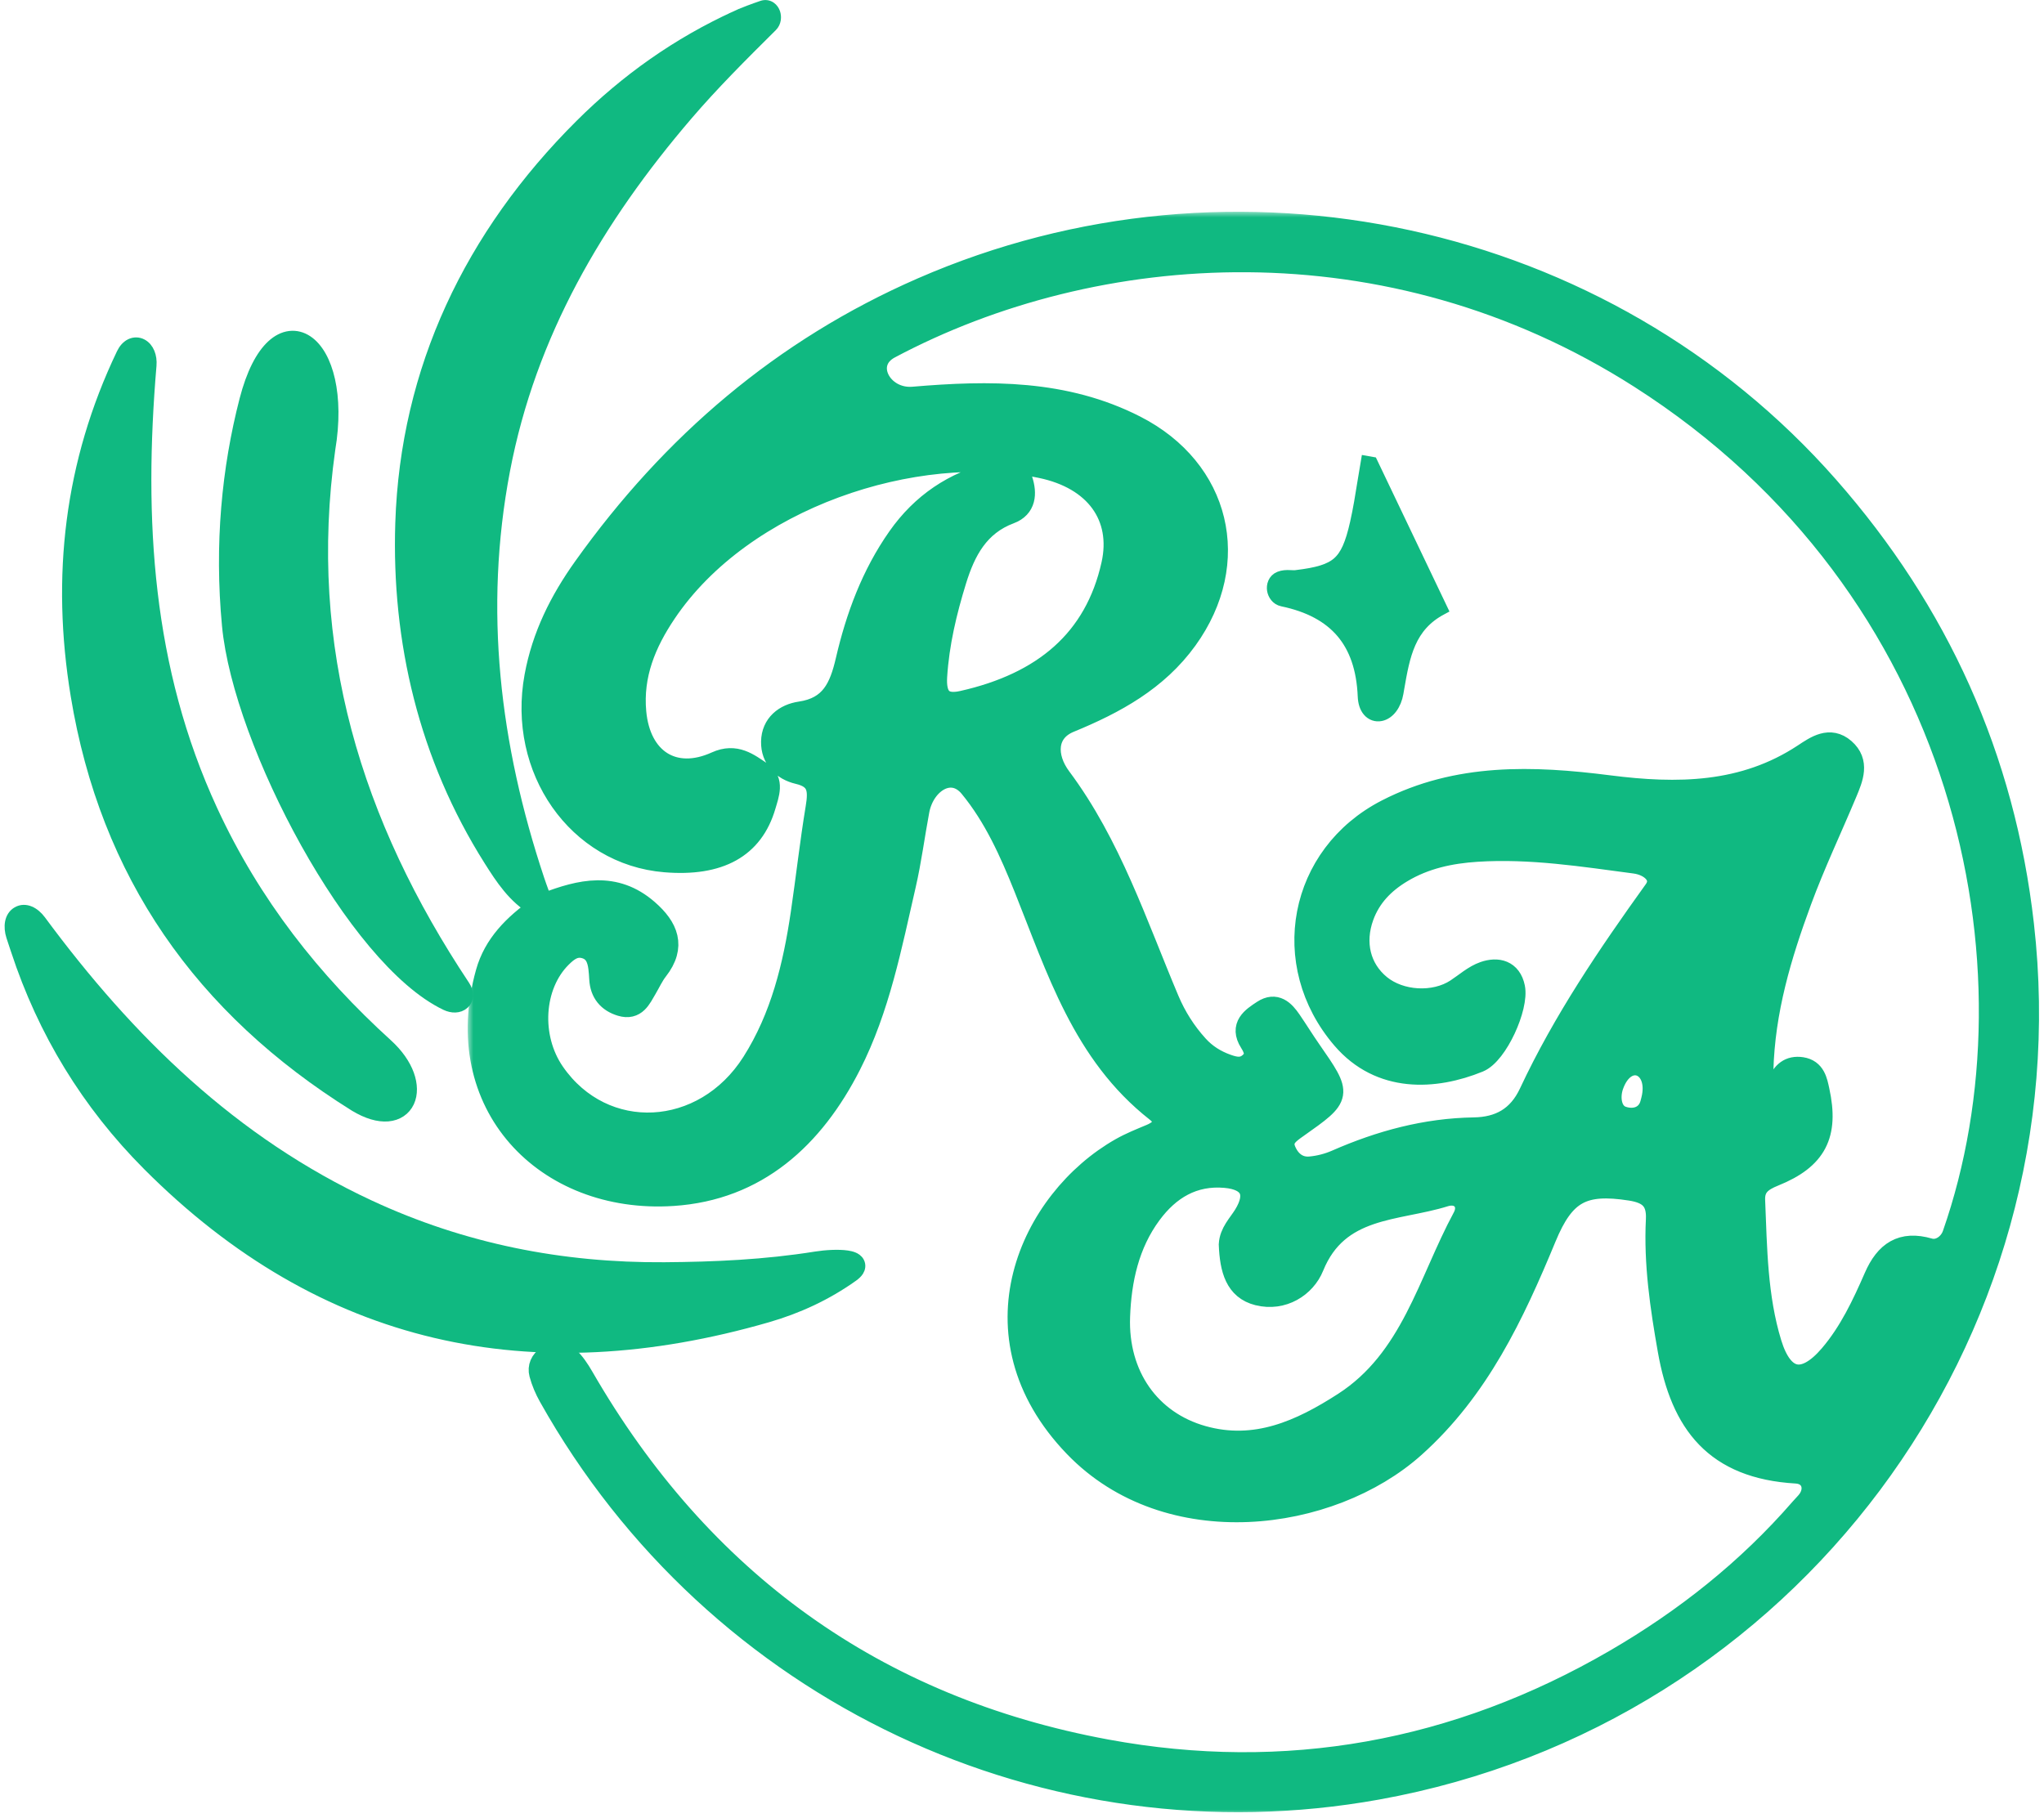 <svg width="181" height="161" viewBox="0 0 181 161" fill="none" xmlns="http://www.w3.org/2000/svg">
<mask id="path-1-outside-1_47_1005" maskUnits="userSpaceOnUse" x="41.415" y="18.755" width="140" height="142" fill="black">
<rect fill="white" x="41.415" y="18.755" width="140" height="142"/>
<path d="M47.73 80.414C47.909 80.268 48.104 80.14 48.32 80.058C51.387 78.886 54.431 78.126 57.321 80.642C59.065 82.16 59.786 83.816 58.166 85.886C57.771 86.391 57.502 86.995 57.173 87.551C56.68 88.384 56.267 89.387 54.998 89.003C53.886 88.666 53.242 87.899 53.178 86.7C53.16 86.377 53.138 86.054 53.099 85.734C52.996 84.883 52.701 84.142 51.785 83.893C50.885 83.648 50.247 84.143 49.65 84.737C47.116 87.257 46.832 91.874 49.025 95.042C53.416 101.388 62.351 100.955 66.679 94.131C69.237 90.098 70.335 85.545 71.021 80.882C71.478 77.772 71.824 74.644 72.336 71.544C72.59 70.005 72.553 68.886 70.7 68.453C69.342 68.137 68.368 67.162 68.393 65.694C68.418 64.184 69.524 63.328 70.885 63.128C73.627 62.726 74.432 60.924 74.992 58.509C75.888 54.648 77.258 50.932 79.576 47.631C81.671 44.648 84.486 42.756 87.996 41.899C88.88 41.684 90.006 41.178 90.451 42.548C90.828 43.707 90.761 44.907 89.421 45.407C86.601 46.458 85.398 48.764 84.588 51.385C83.73 54.164 83.059 56.981 82.874 59.908C82.761 61.705 83.388 62.594 85.236 62.179C92.415 60.566 97.03 56.71 98.522 50.009C99.47 45.746 97.064 42.356 92.183 41.346C81.034 39.038 65.762 44.062 58.913 54.236C57.104 56.922 55.923 59.761 56.23 63.086C56.619 67.298 59.645 69.276 63.432 67.557C65.146 66.779 66.259 67.695 67.403 68.46C68.471 69.174 67.99 70.362 67.701 71.354C66.627 75.031 63.697 76.651 58.904 76.258C51.202 75.627 45.931 68.087 47.439 59.912C48.097 56.342 49.642 53.243 51.752 50.285C59.534 39.372 69.342 30.954 81.66 25.577C109.295 13.512 142.014 20.598 161.831 43.13C171.574 54.207 177.432 67.107 179.112 81.895C183.257 118.389 158.198 151.87 121.953 158.399C92.869 163.638 63.418 149.939 48.687 123.668C48.336 123.042 48.043 122.36 47.859 121.668C47.706 121.096 47.946 120.535 48.476 120.199C49.073 119.821 49.77 119.762 50.282 120.235C50.802 120.716 51.216 121.342 51.575 121.964C62.008 140.055 77.5 151.274 97.972 155.052C113.842 157.982 128.989 155.228 143.042 147.07C149.246 143.468 154.794 139.067 159.503 133.641C159.649 133.473 159.803 133.308 159.957 133.144C160.998 132.034 160.582 130.485 159.063 130.395V130.395C151.92 129.974 148.934 126.063 147.791 119.576C147.121 115.776 146.548 111.914 146.746 108.02C146.835 106.271 146.037 105.6 144.397 105.343C140.157 104.681 138.476 105.576 136.815 109.593C133.991 116.421 130.881 123.04 125.209 128.117C117.793 134.755 103.435 136.653 95.189 128.079C85.738 118.253 91.293 106.297 99.281 101.766C100.121 101.289 101.03 100.928 101.924 100.553C103.13 100.049 103.485 99.207 102.427 98.378C95.945 93.296 93.655 85.794 90.767 78.601C89.505 75.46 88.119 72.335 85.932 69.677V69.677C84.277 67.667 81.783 69.227 81.302 71.786C80.89 73.976 80.609 76.2 80.109 78.372C78.861 83.803 77.8 89.31 75.252 94.314C71.985 100.731 67.007 105.331 59.577 105.813C48.305 106.545 39.862 97.761 43.122 86.146C43.805 83.714 45.514 81.967 47.73 80.414V80.414ZM156.037 94.843C156.004 96.16 157.028 97.181 157.508 95.954V95.954C157.869 95.027 158.478 94.464 159.537 94.627C160.662 94.801 160.826 95.767 161.01 96.611C161.852 100.482 160.783 102.588 157.086 104.077C155.972 104.526 155.255 105.046 155.307 106.308C155.484 110.575 155.51 114.872 156.776 119C157.82 122.404 159.771 122.777 162.095 120.056C163.843 118.008 164.987 115.569 166.052 113.13C167.016 110.922 168.423 109.967 170.814 110.662V110.662C171.736 110.929 172.678 110.256 172.994 109.349C181.244 85.717 174.335 51.976 145.244 33.408C122.925 19.162 96.998 21.076 78.773 30.773C76.211 32.137 77.982 35.495 80.874 35.249V35.249C87.603 34.678 94.281 34.598 100.532 37.795C107.978 41.603 109.951 49.786 105.05 56.589C102.438 60.214 98.707 62.241 94.696 63.89V63.89C92.53 64.781 92.476 67.034 93.876 68.911C98.294 74.83 100.585 81.848 103.428 88.581C104.058 90.074 104.923 91.441 106.023 92.653C106.749 93.453 107.616 93.996 108.629 94.358C109.351 94.616 110.03 94.769 110.676 94.215C111.395 93.599 111.179 92.957 110.751 92.28C109.863 90.878 110.908 90.19 111.859 89.569C112.961 88.848 113.667 89.565 114.254 90.423C114.847 91.29 115.398 92.186 115.998 93.049C118.766 97.032 118.77 97.03 114.87 99.786C114.131 100.309 113.309 100.839 113.763 101.92C114.166 102.881 114.937 103.526 116.027 103.427C116.814 103.356 117.624 103.148 118.349 102.83C122.236 101.124 126.249 100.034 130.526 99.966C132.78 99.929 134.473 99.028 135.506 96.82C138.499 90.426 142.449 84.607 146.554 78.888V78.888C147.42 77.683 146.256 76.569 144.786 76.374C140.186 75.766 135.536 75.024 130.789 75.328C128.437 75.479 126.154 75.959 124.088 77.206C122.513 78.156 121.299 79.393 120.662 81.147C119.805 83.509 120.372 85.824 122.173 87.305C123.987 88.795 127.03 88.959 128.984 87.677C129.791 87.148 130.547 86.458 131.433 86.151C132.606 85.746 133.745 86.002 134.045 87.472C134.393 89.176 132.535 93.325 130.924 93.982C127.05 95.562 122.252 95.841 118.923 91.959C113.263 85.359 115.077 75.769 122.81 71.791C129.082 68.564 135.747 68.806 142.463 69.662C148.508 70.432 154.4 70.393 159.751 66.857C160.819 66.151 162.036 65.297 163.288 66.384C164.582 67.508 163.995 68.899 163.459 70.182C162.119 73.387 160.622 76.532 159.423 79.787C157.647 84.605 156.17 89.508 156.037 94.843ZM108.924 110.224C108.981 109.182 109.709 108.483 110.217 107.668C111.434 105.71 110.81 104.414 108.507 104.211C105.656 103.959 103.508 105.267 101.874 107.476C99.875 110.177 99.191 113.364 99.072 116.605C98.879 121.851 101.777 125.946 106.49 127.271C111.175 128.588 115.187 126.77 119.018 124.301C125.038 120.423 126.522 113.6 129.623 107.845C130.303 106.584 129.366 105.427 127.923 105.878C123.659 107.21 118.457 106.713 116.24 112.173C115.531 113.919 113.58 115.17 111.407 114.627C109.474 114.143 109.013 112.417 108.924 110.224ZM142.772 96.135C142.397 97.208 142.582 98.619 143.66 98.978C144.778 99.35 145.92 98.954 146.238 97.756C146.262 97.664 146.286 97.572 146.311 97.48C147.188 94.141 143.914 92.877 142.772 96.135V96.135Z"/>
</mask>
<path d="M47.73 80.414C47.909 80.268 48.104 80.14 48.32 80.058C51.387 78.886 54.431 78.126 57.321 80.642C59.065 82.16 59.786 83.816 58.166 85.886C57.771 86.391 57.502 86.995 57.173 87.551C56.68 88.384 56.267 89.387 54.998 89.003C53.886 88.666 53.242 87.899 53.178 86.7C53.16 86.377 53.138 86.054 53.099 85.734C52.996 84.883 52.701 84.142 51.785 83.893C50.885 83.648 50.247 84.143 49.65 84.737C47.116 87.257 46.832 91.874 49.025 95.042C53.416 101.388 62.351 100.955 66.679 94.131C69.237 90.098 70.335 85.545 71.021 80.882C71.478 77.772 71.824 74.644 72.336 71.544C72.59 70.005 72.553 68.886 70.7 68.453C69.342 68.137 68.368 67.162 68.393 65.694C68.418 64.184 69.524 63.328 70.885 63.128C73.627 62.726 74.432 60.924 74.992 58.509C75.888 54.648 77.258 50.932 79.576 47.631C81.671 44.648 84.486 42.756 87.996 41.899C88.88 41.684 90.006 41.178 90.451 42.548C90.828 43.707 90.761 44.907 89.421 45.407C86.601 46.458 85.398 48.764 84.588 51.385C83.73 54.164 83.059 56.981 82.874 59.908C82.761 61.705 83.388 62.594 85.236 62.179C92.415 60.566 97.03 56.71 98.522 50.009C99.47 45.746 97.064 42.356 92.183 41.346C81.034 39.038 65.762 44.062 58.913 54.236C57.104 56.922 55.923 59.761 56.23 63.086C56.619 67.298 59.645 69.276 63.432 67.557C65.146 66.779 66.259 67.695 67.403 68.46C68.471 69.174 67.99 70.362 67.701 71.354C66.627 75.031 63.697 76.651 58.904 76.258C51.202 75.627 45.931 68.087 47.439 59.912C48.097 56.342 49.642 53.243 51.752 50.285C59.534 39.372 69.342 30.954 81.66 25.577C109.295 13.512 142.014 20.598 161.831 43.13C171.574 54.207 177.432 67.107 179.112 81.895C183.257 118.389 158.198 151.87 121.953 158.399C92.869 163.638 63.418 149.939 48.687 123.668C48.336 123.042 48.043 122.36 47.859 121.668C47.706 121.096 47.946 120.535 48.476 120.199C49.073 119.821 49.77 119.762 50.282 120.235C50.802 120.716 51.216 121.342 51.575 121.964C62.008 140.055 77.5 151.274 97.972 155.052C113.842 157.982 128.989 155.228 143.042 147.07C149.246 143.468 154.794 139.067 159.503 133.641C159.649 133.473 159.803 133.308 159.957 133.144C160.998 132.034 160.582 130.485 159.063 130.395V130.395C151.92 129.974 148.934 126.063 147.791 119.576C147.121 115.776 146.548 111.914 146.746 108.02C146.835 106.271 146.037 105.6 144.397 105.343C140.157 104.681 138.476 105.576 136.815 109.593C133.991 116.421 130.881 123.04 125.209 128.117C117.793 134.755 103.435 136.653 95.189 128.079C85.738 118.253 91.293 106.297 99.281 101.766C100.121 101.289 101.03 100.928 101.924 100.553C103.13 100.049 103.485 99.207 102.427 98.378C95.945 93.296 93.655 85.794 90.767 78.601C89.505 75.46 88.119 72.335 85.932 69.677V69.677C84.277 67.667 81.783 69.227 81.302 71.786C80.89 73.976 80.609 76.2 80.109 78.372C78.861 83.803 77.8 89.31 75.252 94.314C71.985 100.731 67.007 105.331 59.577 105.813C48.305 106.545 39.862 97.761 43.122 86.146C43.805 83.714 45.514 81.967 47.73 80.414V80.414ZM156.037 94.843C156.004 96.16 157.028 97.181 157.508 95.954V95.954C157.869 95.027 158.478 94.464 159.537 94.627C160.662 94.801 160.826 95.767 161.01 96.611C161.852 100.482 160.783 102.588 157.086 104.077C155.972 104.526 155.255 105.046 155.307 106.308C155.484 110.575 155.51 114.872 156.776 119C157.82 122.404 159.771 122.777 162.095 120.056C163.843 118.008 164.987 115.569 166.052 113.13C167.016 110.922 168.423 109.967 170.814 110.662V110.662C171.736 110.929 172.678 110.256 172.994 109.349C181.244 85.717 174.335 51.976 145.244 33.408C122.925 19.162 96.998 21.076 78.773 30.773C76.211 32.137 77.982 35.495 80.874 35.249V35.249C87.603 34.678 94.281 34.598 100.532 37.795C107.978 41.603 109.951 49.786 105.05 56.589C102.438 60.214 98.707 62.241 94.696 63.89V63.89C92.53 64.781 92.476 67.034 93.876 68.911C98.294 74.83 100.585 81.848 103.428 88.581C104.058 90.074 104.923 91.441 106.023 92.653C106.749 93.453 107.616 93.996 108.629 94.358C109.351 94.616 110.03 94.769 110.676 94.215C111.395 93.599 111.179 92.957 110.751 92.28C109.863 90.878 110.908 90.19 111.859 89.569C112.961 88.848 113.667 89.565 114.254 90.423C114.847 91.29 115.398 92.186 115.998 93.049C118.766 97.032 118.77 97.03 114.87 99.786C114.131 100.309 113.309 100.839 113.763 101.92C114.166 102.881 114.937 103.526 116.027 103.427C116.814 103.356 117.624 103.148 118.349 102.83C122.236 101.124 126.249 100.034 130.526 99.966C132.78 99.929 134.473 99.028 135.506 96.82C138.499 90.426 142.449 84.607 146.554 78.888V78.888C147.42 77.683 146.256 76.569 144.786 76.374C140.186 75.766 135.536 75.024 130.789 75.328C128.437 75.479 126.154 75.959 124.088 77.206C122.513 78.156 121.299 79.393 120.662 81.147C119.805 83.509 120.372 85.824 122.173 87.305C123.987 88.795 127.03 88.959 128.984 87.677C129.791 87.148 130.547 86.458 131.433 86.151C132.606 85.746 133.745 86.002 134.045 87.472C134.393 89.176 132.535 93.325 130.924 93.982C127.05 95.562 122.252 95.841 118.923 91.959C113.263 85.359 115.077 75.769 122.81 71.791C129.082 68.564 135.747 68.806 142.463 69.662C148.508 70.432 154.4 70.393 159.751 66.857C160.819 66.151 162.036 65.297 163.288 66.384C164.582 67.508 163.995 68.899 163.459 70.182C162.119 73.387 160.622 76.532 159.423 79.787C157.647 84.605 156.17 89.508 156.037 94.843ZM108.924 110.224C108.981 109.182 109.709 108.483 110.217 107.668C111.434 105.71 110.81 104.414 108.507 104.211C105.656 103.959 103.508 105.267 101.874 107.476C99.875 110.177 99.191 113.364 99.072 116.605C98.879 121.851 101.777 125.946 106.49 127.271C111.175 128.588 115.187 126.77 119.018 124.301C125.038 120.423 126.522 113.6 129.623 107.845C130.303 106.584 129.366 105.427 127.923 105.878C123.659 107.21 118.457 106.713 116.24 112.173C115.531 113.919 113.58 115.17 111.407 114.627C109.474 114.143 109.013 112.417 108.924 110.224ZM142.772 96.135C142.397 97.208 142.582 98.619 143.66 98.978C144.778 99.35 145.92 98.954 146.238 97.756C146.262 97.664 146.286 97.572 146.311 97.48C147.188 94.141 143.914 92.877 142.772 96.135V96.135Z" fill="#10B981"/>
<path d="M47.73 80.414C47.909 80.268 48.104 80.14 48.32 80.058C51.387 78.886 54.431 78.126 57.321 80.642C59.065 82.16 59.786 83.816 58.166 85.886C57.771 86.391 57.502 86.995 57.173 87.551C56.68 88.384 56.267 89.387 54.998 89.003C53.886 88.666 53.242 87.899 53.178 86.7C53.16 86.377 53.138 86.054 53.099 85.734C52.996 84.883 52.701 84.142 51.785 83.893C50.885 83.648 50.247 84.143 49.65 84.737C47.116 87.257 46.832 91.874 49.025 95.042C53.416 101.388 62.351 100.955 66.679 94.131C69.237 90.098 70.335 85.545 71.021 80.882C71.478 77.772 71.824 74.644 72.336 71.544C72.59 70.005 72.553 68.886 70.7 68.453C69.342 68.137 68.368 67.162 68.393 65.694C68.418 64.184 69.524 63.328 70.885 63.128C73.627 62.726 74.432 60.924 74.992 58.509C75.888 54.648 77.258 50.932 79.576 47.631C81.671 44.648 84.486 42.756 87.996 41.899C88.88 41.684 90.006 41.178 90.451 42.548C90.828 43.707 90.761 44.907 89.421 45.407C86.601 46.458 85.398 48.764 84.588 51.385C83.73 54.164 83.059 56.981 82.874 59.908C82.761 61.705 83.388 62.594 85.236 62.179C92.415 60.566 97.03 56.71 98.522 50.009C99.47 45.746 97.064 42.356 92.183 41.346C81.034 39.038 65.762 44.062 58.913 54.236C57.104 56.922 55.923 59.761 56.23 63.086C56.619 67.298 59.645 69.276 63.432 67.557C65.146 66.779 66.259 67.695 67.403 68.46C68.471 69.174 67.99 70.362 67.701 71.354C66.627 75.031 63.697 76.651 58.904 76.258C51.202 75.627 45.931 68.087 47.439 59.912C48.097 56.342 49.642 53.243 51.752 50.285C59.534 39.372 69.342 30.954 81.66 25.577C109.295 13.512 142.014 20.598 161.831 43.13C171.574 54.207 177.432 67.107 179.112 81.895C183.257 118.389 158.198 151.87 121.953 158.399C92.869 163.638 63.418 149.939 48.687 123.668C48.336 123.042 48.043 122.36 47.859 121.668C47.706 121.096 47.946 120.535 48.476 120.199C49.073 119.821 49.77 119.762 50.282 120.235C50.802 120.716 51.216 121.342 51.575 121.964C62.008 140.055 77.5 151.274 97.972 155.052C113.842 157.982 128.989 155.228 143.042 147.07C149.246 143.468 154.794 139.067 159.503 133.641C159.649 133.473 159.803 133.308 159.957 133.144C160.998 132.034 160.582 130.485 159.063 130.395V130.395C151.92 129.974 148.934 126.063 147.791 119.576C147.121 115.776 146.548 111.914 146.746 108.02C146.835 106.271 146.037 105.6 144.397 105.343C140.157 104.681 138.476 105.576 136.815 109.593C133.991 116.421 130.881 123.04 125.209 128.117C117.793 134.755 103.435 136.653 95.189 128.079C85.738 118.253 91.293 106.297 99.281 101.766C100.121 101.289 101.03 100.928 101.924 100.553C103.13 100.049 103.485 99.207 102.427 98.378C95.945 93.296 93.655 85.794 90.767 78.601C89.505 75.46 88.119 72.335 85.932 69.677V69.677C84.277 67.667 81.783 69.227 81.302 71.786C80.89 73.976 80.609 76.2 80.109 78.372C78.861 83.803 77.8 89.31 75.252 94.314C71.985 100.731 67.007 105.331 59.577 105.813C48.305 106.545 39.862 97.761 43.122 86.146C43.805 83.714 45.514 81.967 47.73 80.414V80.414ZM156.037 94.843C156.004 96.16 157.028 97.181 157.508 95.954V95.954C157.869 95.027 158.478 94.464 159.537 94.627C160.662 94.801 160.826 95.767 161.01 96.611C161.852 100.482 160.783 102.588 157.086 104.077C155.972 104.526 155.255 105.046 155.307 106.308C155.484 110.575 155.51 114.872 156.776 119C157.82 122.404 159.771 122.777 162.095 120.056C163.843 118.008 164.987 115.569 166.052 113.13C167.016 110.922 168.423 109.967 170.814 110.662V110.662C171.736 110.929 172.678 110.256 172.994 109.349C181.244 85.717 174.335 51.976 145.244 33.408C122.925 19.162 96.998 21.076 78.773 30.773C76.211 32.137 77.982 35.495 80.874 35.249V35.249C87.603 34.678 94.281 34.598 100.532 37.795C107.978 41.603 109.951 49.786 105.05 56.589C102.438 60.214 98.707 62.241 94.696 63.89V63.89C92.53 64.781 92.476 67.034 93.876 68.911C98.294 74.83 100.585 81.848 103.428 88.581C104.058 90.074 104.923 91.441 106.023 92.653C106.749 93.453 107.616 93.996 108.629 94.358C109.351 94.616 110.03 94.769 110.676 94.215C111.395 93.599 111.179 92.957 110.751 92.28C109.863 90.878 110.908 90.19 111.859 89.569C112.961 88.848 113.667 89.565 114.254 90.423C114.847 91.29 115.398 92.186 115.998 93.049C118.766 97.032 118.77 97.03 114.87 99.786C114.131 100.309 113.309 100.839 113.763 101.92C114.166 102.881 114.937 103.526 116.027 103.427C116.814 103.356 117.624 103.148 118.349 102.83C122.236 101.124 126.249 100.034 130.526 99.966C132.78 99.929 134.473 99.028 135.506 96.82C138.499 90.426 142.449 84.607 146.554 78.888V78.888C147.42 77.683 146.256 76.569 144.786 76.374C140.186 75.766 135.536 75.024 130.789 75.328C128.437 75.479 126.154 75.959 124.088 77.206C122.513 78.156 121.299 79.393 120.662 81.147C119.805 83.509 120.372 85.824 122.173 87.305C123.987 88.795 127.03 88.959 128.984 87.677C129.791 87.148 130.547 86.458 131.433 86.151C132.606 85.746 133.745 86.002 134.045 87.472C134.393 89.176 132.535 93.325 130.924 93.982C127.05 95.562 122.252 95.841 118.923 91.959C113.263 85.359 115.077 75.769 122.81 71.791C129.082 68.564 135.747 68.806 142.463 69.662C148.508 70.432 154.4 70.393 159.751 66.857C160.819 66.151 162.036 65.297 163.288 66.384C164.582 67.508 163.995 68.899 163.459 70.182C162.119 73.387 160.622 76.532 159.423 79.787C157.647 84.605 156.17 89.508 156.037 94.843ZM108.924 110.224C108.981 109.182 109.709 108.483 110.217 107.668C111.434 105.71 110.81 104.414 108.507 104.211C105.656 103.959 103.508 105.267 101.874 107.476C99.875 110.177 99.191 113.364 99.072 116.605C98.879 121.851 101.777 125.946 106.49 127.271C111.175 128.588 115.187 126.77 119.018 124.301C125.038 120.423 126.522 113.6 129.623 107.845C130.303 106.584 129.366 105.427 127.923 105.878C123.659 107.21 118.457 106.713 116.24 112.173C115.531 113.919 113.58 115.17 111.407 114.627C109.474 114.143 109.013 112.417 108.924 110.224ZM142.772 96.135C142.397 97.208 142.582 98.619 143.66 98.978C144.778 99.35 145.92 98.954 146.238 97.756C146.262 97.664 146.286 97.572 146.311 97.48C147.188 94.141 143.914 92.877 142.772 96.135V96.135Z" stroke="#10B981" stroke-width="2" mask="url(#path-1-outside-1_47_1005)"/>
<path d="M31.408 97.935L31.414 97.939C32.515 98.607 33.515 98.892 34.349 98.822C35.206 98.75 35.864 98.301 36.193 97.592C36.511 96.905 36.489 96.046 36.173 95.172C35.854 94.294 35.226 93.366 34.268 92.497C27.89 86.706 22.562 79.97 18.779 71.783C12.98 59.23 12.204 46.021 13.359 32.364C13.427 31.568 13.146 30.817 12.558 30.51C12.248 30.349 11.887 30.338 11.554 30.503C11.236 30.661 10.987 30.956 10.808 31.331C6.19 40.98 5.031 51.092 6.755 61.582C9.361 77.436 17.727 89.396 31.408 97.935Z" fill="#10B981" stroke="#10B981"/>
<path d="M67.959 116.628C70.64 115.853 73.205 114.671 75.514 113.021C75.71 112.88 75.886 112.724 75.998 112.544C76.119 112.349 76.189 112.074 76.048 111.8C75.93 111.571 75.715 111.454 75.563 111.391C75.397 111.323 75.205 111.28 75.012 111.251C74.252 111.139 73.116 111.204 72.236 111.345C67.745 112.064 63.306 112.262 58.829 112.294C49.722 112.358 41.016 110.638 32.746 106.797C20.635 101.172 11.429 92.18 3.577 81.546C3.041 80.82 2.244 80.395 1.548 80.796C0.882 81.179 0.775 82.071 1.05 82.93C1.126 83.169 1.209 83.415 1.29 83.656C1.346 83.824 1.402 83.989 1.454 84.147C3.836 91.412 7.736 97.796 13.113 103.19C20.866 110.969 29.373 115.84 38.557 118.007C47.739 120.174 57.568 119.63 67.959 116.628Z" fill="#10B981" stroke="#10B981"/>
<path d="M65.194 1.442L65.402 1.897L65.194 1.442C60.01 3.808 55.436 7.046 51.407 11.06C41.64 20.792 35.944 32.696 35.503 46.34C35.166 56.77 37.578 67.078 43.345 76.202C44.353 77.797 45.468 79.527 47.306 80.594C47.505 80.71 47.759 80.744 47.979 80.679C48.093 80.645 48.248 80.568 48.352 80.403C48.466 80.222 48.466 80.021 48.41 79.857L47.937 80.019L48.408 79.853C48.305 79.561 48.209 79.298 48.12 79.05C47.967 78.629 47.831 78.255 47.704 77.872C43.759 66.023 42.317 53.98 44.668 41.647C46.967 29.591 52.942 19.397 60.866 10.153C63.154 7.485 65.642 4.998 68.352 2.309C68.692 1.971 68.71 1.481 68.595 1.145C68.534 0.968 68.419 0.775 68.227 0.644C68.017 0.502 67.754 0.462 67.494 0.552C66.728 0.815 65.949 1.097 65.194 1.442Z" fill="#10B981" stroke="#10B981"/>
<path d="M41.119 87.322C31.544 72.932 26.72 57.386 29.19 39.797C29.596 37.39 29.54 35.307 29.175 33.677C28.814 32.064 28.131 30.821 27.213 30.207C26.744 29.892 26.212 29.745 25.656 29.812C25.105 29.88 24.578 30.153 24.098 30.596C23.147 31.471 22.31 33.066 21.702 35.42C20.136 41.485 19.477 48.225 20.157 55.401C20.656 60.675 23.453 68.09 27.109 74.645C28.941 77.929 30.998 81.016 33.108 83.527C35.211 86.03 37.397 87.996 39.493 88.994C40.025 89.247 40.645 89.264 41.059 88.889C41.517 88.473 41.46 87.835 41.119 87.322Z" fill="#10B981" stroke="#10B981"/>
<path d="M127.685 53.953L127.696 53.947L121.496 40.962L121.004 40.875C121.004 40.875 121.004 40.875 121.004 40.875C120.897 41.487 120.8 42.093 120.703 42.694C120.508 43.917 120.315 45.122 120.044 46.322C119.623 48.189 119.18 49.197 118.465 49.823C117.746 50.452 116.665 50.768 114.741 50.996C114.63 51.009 114.521 51.005 114.369 50.998C114.307 50.995 114.239 50.992 114.16 50.99C113.924 50.983 113.612 50.986 113.305 51.108C112.765 51.321 112.637 51.867 112.697 52.256C112.758 52.645 113.032 53.101 113.555 53.21C115.905 53.7 117.635 54.635 118.804 56.006C119.974 57.378 120.629 59.24 120.729 61.671C120.751 62.205 120.888 62.66 121.159 62.977C121.447 63.313 121.853 63.449 122.263 63.369C123.023 63.221 123.603 62.408 123.778 61.385L123.796 61.28C123.815 61.172 123.833 61.064 123.852 60.956C124.351 58.085 124.807 55.459 127.685 53.953Z" fill="#10B981" stroke="#10B981"/>
</svg>
